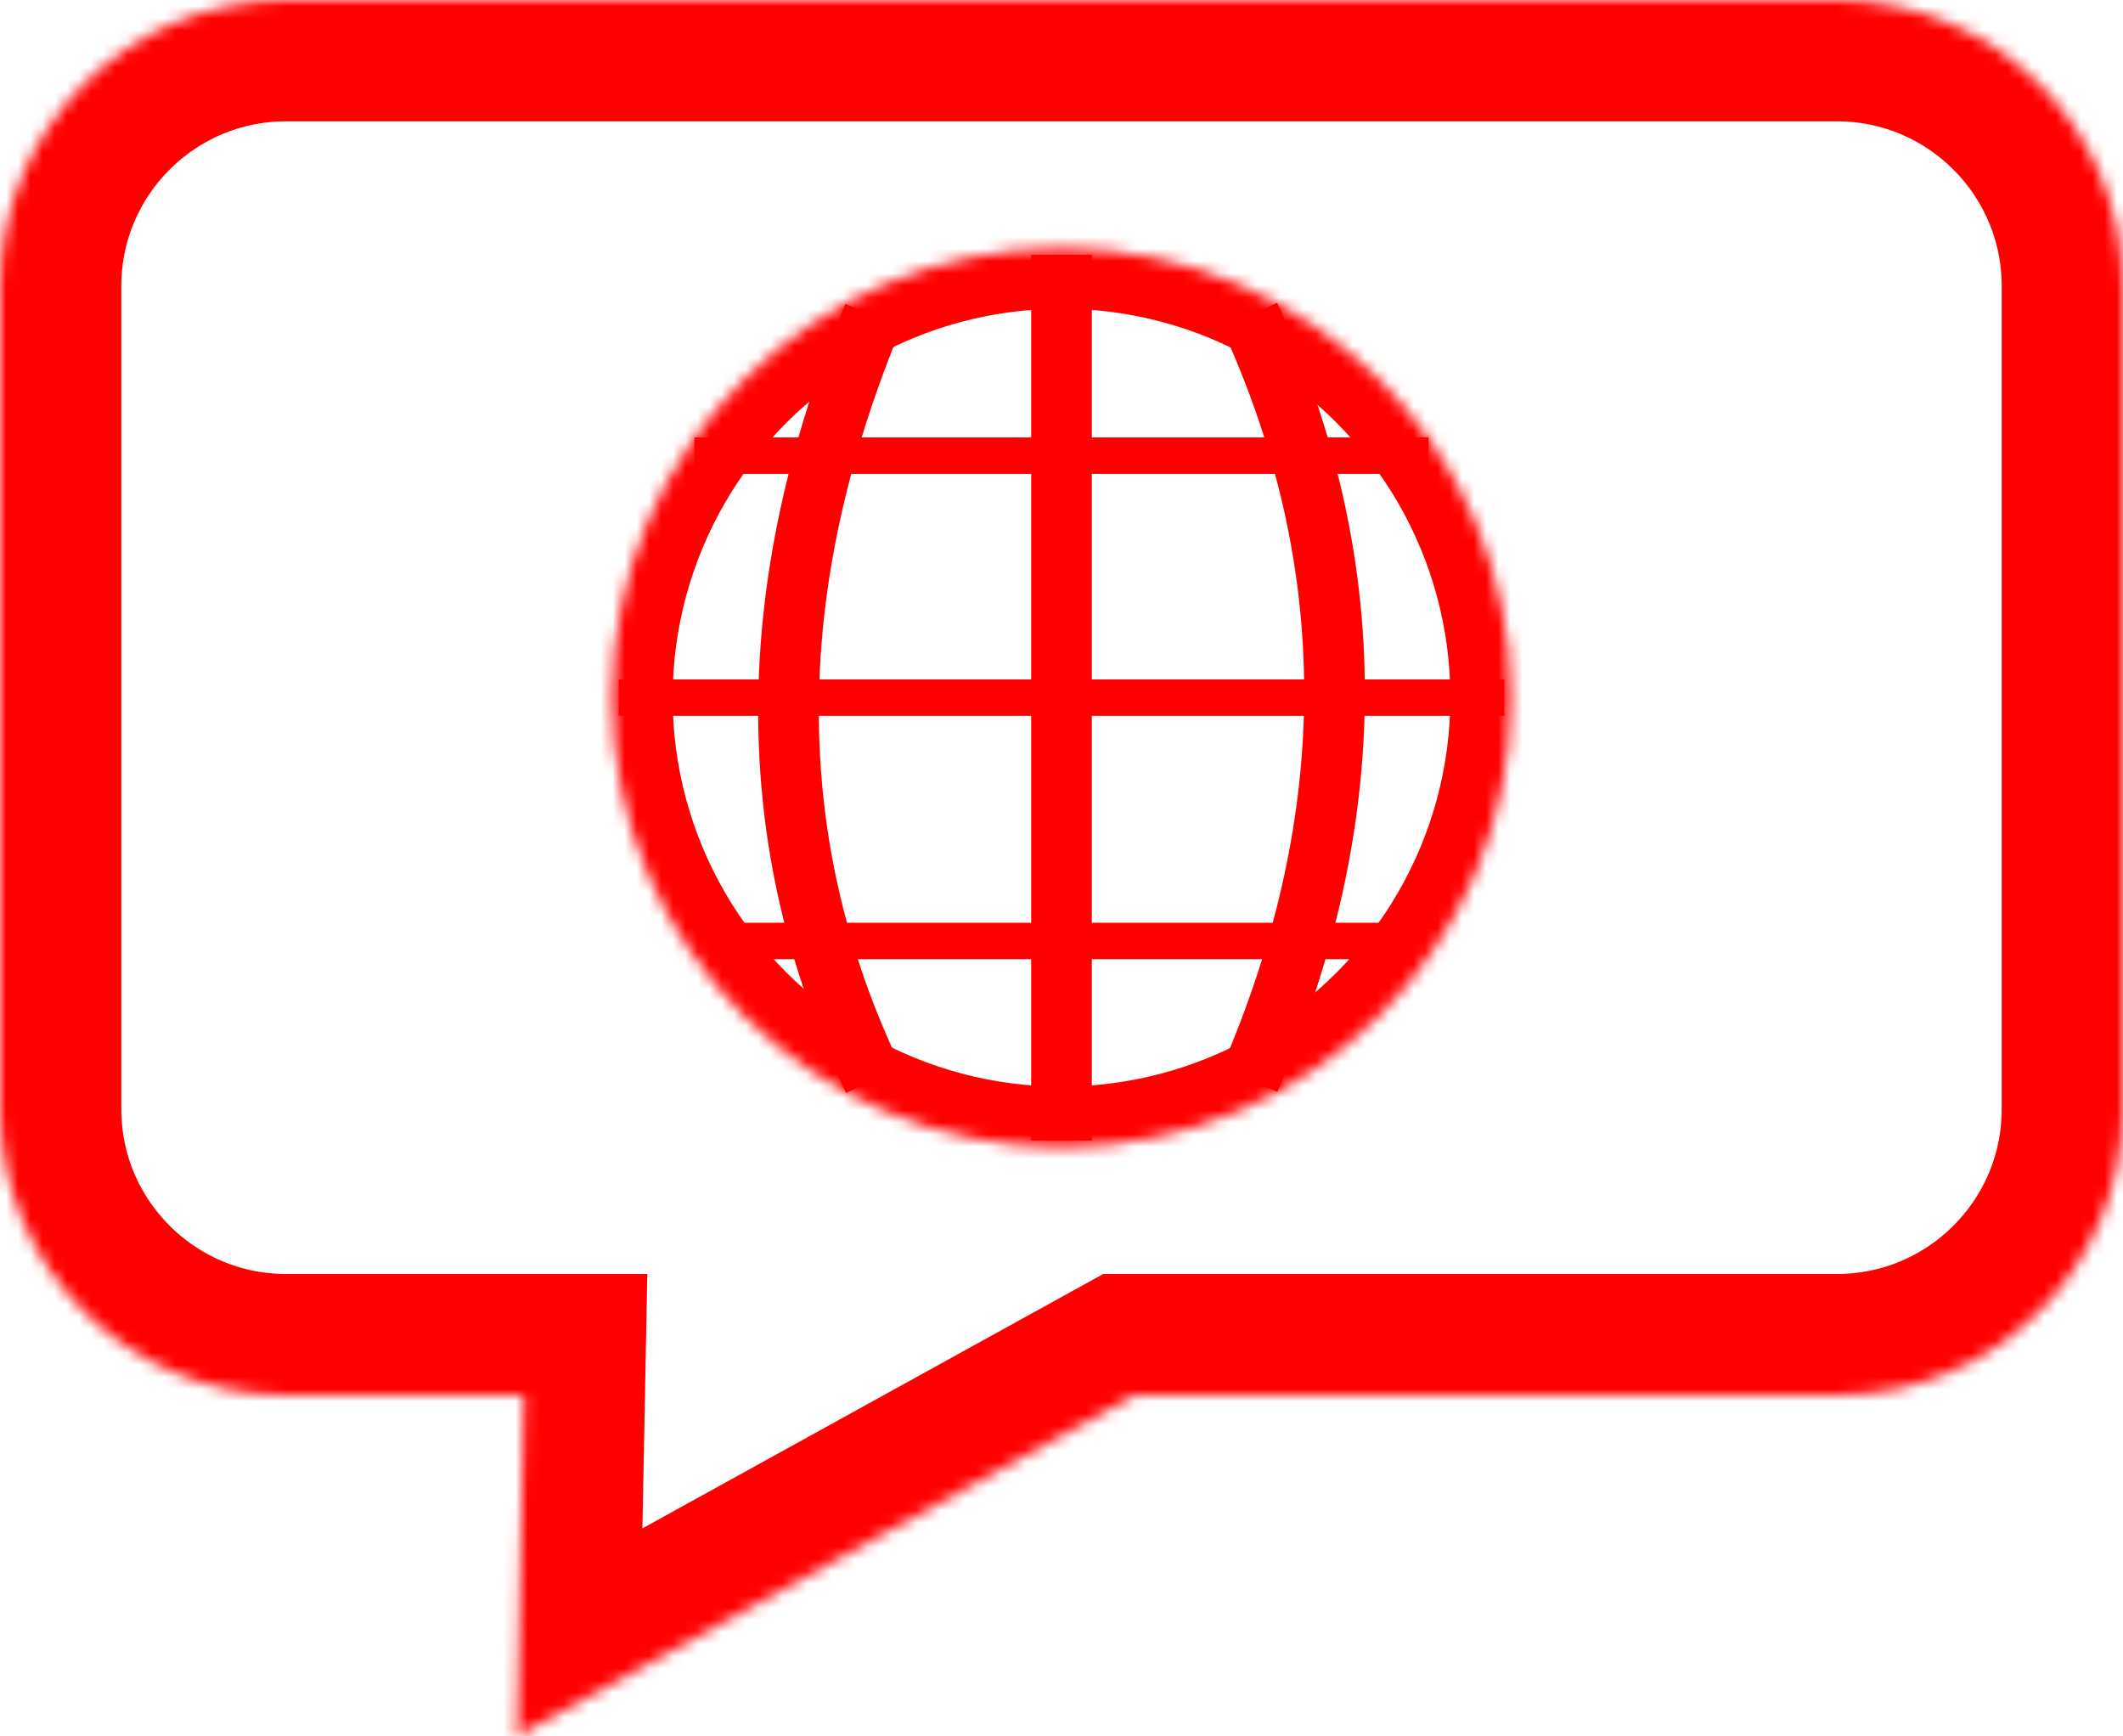 <?xml version="1.0" encoding="UTF-8" standalone="no"?><!-- Generator: Gravit.io --><svg xmlns="http://www.w3.org/2000/svg" xmlns:xlink="http://www.w3.org/1999/xlink" style="isolation:isolate" viewBox="0 0 175 143.093" width="175pt" height="143.093pt"><defs><clipPath id="_clipPath_R05WhD8DN5AtP9qHSkpjo9FswwFYtFOg"><rect width="175" height="143.093"/></clipPath></defs><g clip-path="url(#_clipPath_R05WhD8DN5AtP9qHSkpjo9FswwFYtFOg)"><g><mask id="_mask_MGycpRIkYeP4fp2gGviTQoIJhE5pt7cM"><path d=" M 93.519 115 L 151.425 115 C 164.436 115 175 104.436 175 91.425 L 175 23.575 C 175 10.564 164.436 0 151.425 0 L 23.575 0 C 10.564 0 0 10.564 0 23.575 L 0 91.425 C 0 104.436 10.564 115 23.575 115 L 43.164 115 L 42.623 143.093 L 73.312 126.154 L 93.519 115 Z " fill-rule="evenodd" fill="white" stroke="none"/></mask><path d=" M 93.519 115 L 151.425 115 C 164.436 115 175 104.436 175 91.425 L 175 23.575 C 175 10.564 164.436 0 151.425 0 L 23.575 0 C 10.564 0 0 10.564 0 23.575 L 0 91.425 C 0 104.436 10.564 115 23.575 115 L 43.164 115 L 42.623 143.093 L 73.312 126.154 L 93.519 115 Z " fill-rule="evenodd" fill="none"/><path d=" M 93.519 115 L 151.425 115 C 164.436 115 175 104.436 175 91.425 L 175 23.575 C 175 10.564 164.436 0 151.425 0 L 23.575 0 C 10.564 0 0 10.564 0 23.575 L 0 91.425 C 0 104.436 10.564 115 23.575 115 L 43.164 115 L 42.623 143.093 L 73.312 126.154 L 93.519 115 Z " fill-rule="evenodd" fill="none" mask="url(#_mask_MGycpRIkYeP4fp2gGviTQoIJhE5pt7cM)" vector-effect="non-scaling-stroke" stroke-width="20" stroke="rgb(255,0,0)" stroke-linejoin="miter" stroke-linecap="square" stroke-miterlimit="3"/><g><mask id="_mask_Pi3xEf8KOFb7fxNks8bgIrUkyAMtuA5t"><circle vector-effect="non-scaling-stroke" cx="87.5" cy="57.5" r="37.054" fill="white" stroke="none"/></mask><circle vector-effect="non-scaling-stroke" cx="87.5" cy="57.5" r="37.054" fill="none"/><circle vector-effect="non-scaling-stroke" cx="87.5" cy="57.5" r="37.054" fill="none" mask="url(#_mask_Pi3xEf8KOFb7fxNks8bgIrUkyAMtuA5t)" stroke-width="10" stroke="rgb(255,0,0)" stroke-linejoin="miter" stroke-linecap="butt" stroke-miterlimit="3"/><line x1="51" y1="57.5" x2="124" y2="57.5" vector-effect="non-scaling-stroke" stroke-width="3" stroke="rgb(255,0,0)" stroke-linejoin="miter" stroke-linecap="butt" stroke-miterlimit="3"/><line x1="87.5" y1="21" x2="87.5" y2="94" vector-effect="non-scaling-stroke" stroke-width="5" stroke="rgb(255,0,0)" stroke-linejoin="miter" stroke-linecap="butt" stroke-miterlimit="3"/><line x1="58.75" y1="37.554" x2="116.25" y2="37.554" vector-effect="non-scaling-stroke" stroke-width="3" stroke="rgb(255,0,0)" stroke-linejoin="miter" stroke-linecap="square" stroke-miterlimit="3"/><line x1="61" y1="77.554" x2="114" y2="77.554" vector-effect="non-scaling-stroke" stroke-width="3" stroke="rgb(255,0,0)" stroke-linejoin="miter" stroke-linecap="square" stroke-miterlimit="3"/><path d=" M 72 26 C 62.658 48.501 62.668 69.511 72 89" fill="none" vector-effect="non-scaling-stroke" stroke-width="5" stroke="rgb(255,0,0)" stroke-linejoin="miter" stroke-linecap="butt" stroke-miterlimit="3"/><path d=" M 103 26 C 112.335 46.369 112.345 67.379 103 89" fill="none" vector-effect="non-scaling-stroke" stroke-width="5" stroke="rgb(255,0,0)" stroke-linejoin="miter" stroke-linecap="butt" stroke-miterlimit="3"/></g></g></g></svg>